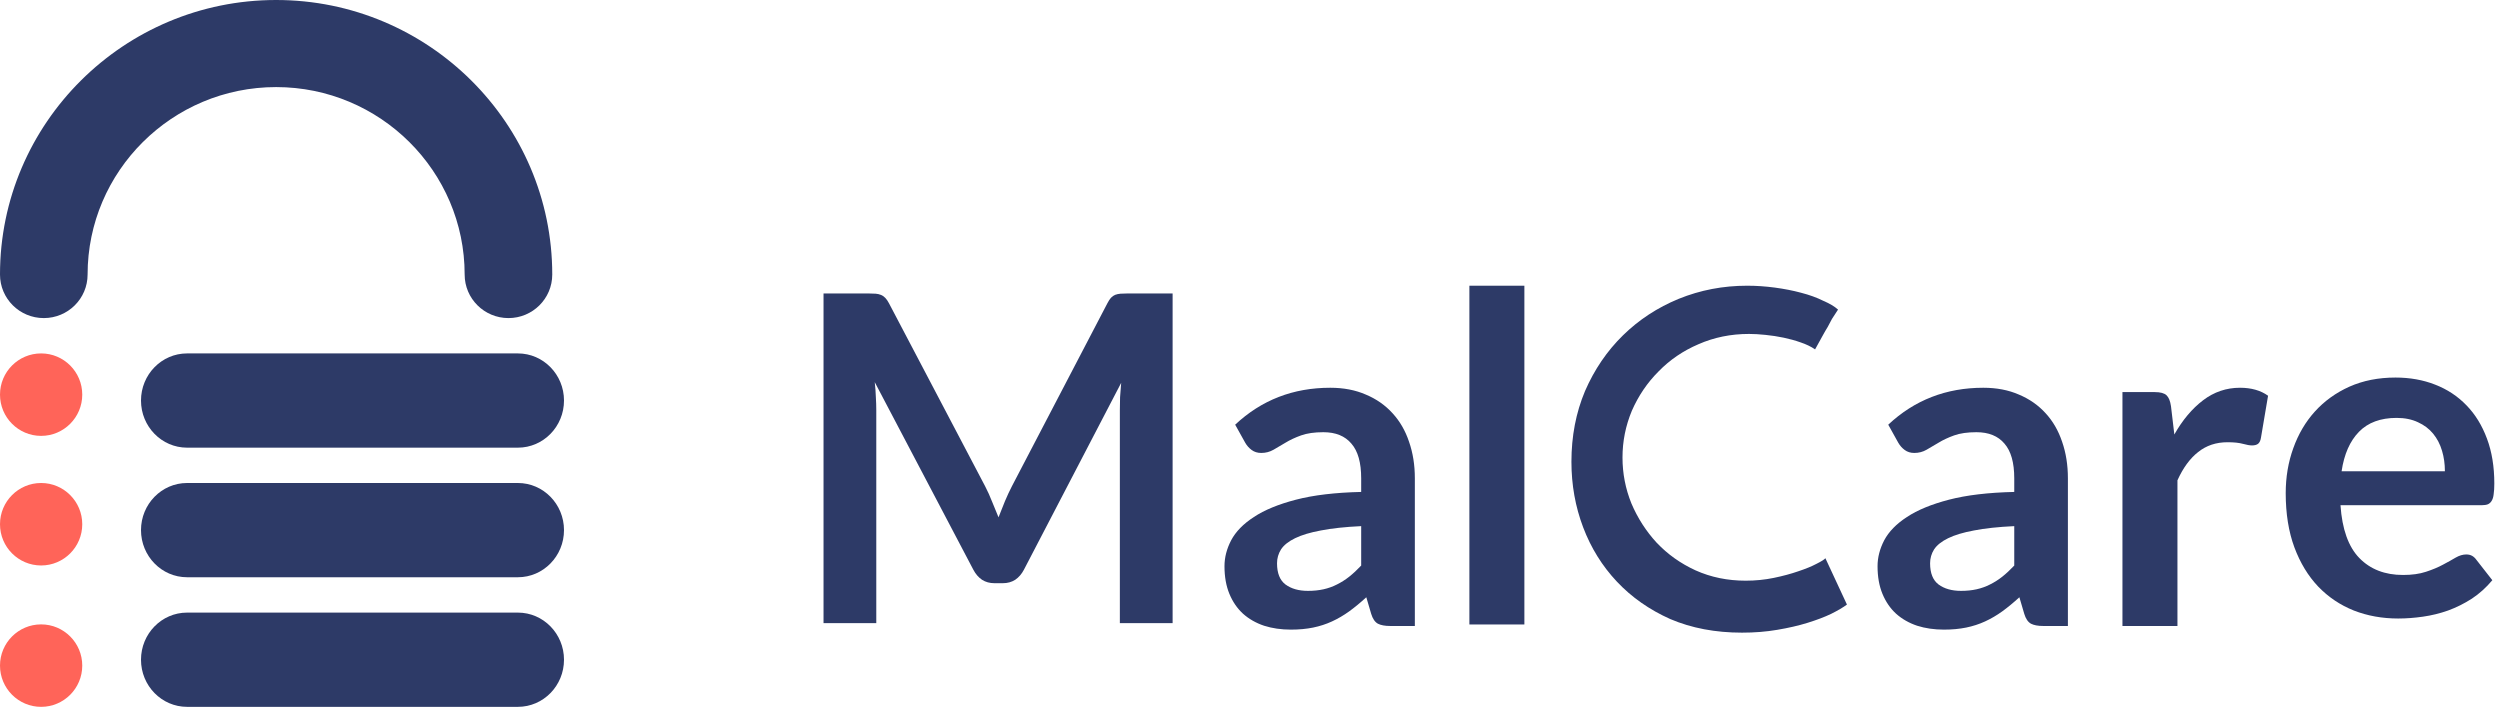 <svg width="245" height="70" viewBox="0 0 245 70" fill="none" xmlns="http://www.w3.org/2000/svg">
<path fill-rule="evenodd" clip-rule="evenodd" d="M50.754 43.871H18.333C15.842 43.871 13.818 41.803 13.818 39.252C13.818 36.703 15.842 34.635 18.333 34.635H50.754C53.248 34.635 55.272 36.703 55.272 39.252C55.272 41.803 53.248 43.871 50.754 43.871Z" fill="#2D3A67"/>
<path fill-rule="evenodd" clip-rule="evenodd" d="M0 38.675C0 40.906 1.805 42.716 4.03 42.716C6.254 42.716 8.061 40.906 8.061 38.675C8.061 36.443 6.254 34.635 4.03 34.635C1.805 34.635 0 36.443 0 38.675Z" fill="#FF6459"/>
<path fill-rule="evenodd" clip-rule="evenodd" d="M50.754 56.57H18.333C15.842 56.57 13.818 54.501 13.818 51.951C13.818 49.403 15.842 47.334 18.333 47.334H50.754C53.248 47.334 55.272 49.403 55.272 51.951C55.272 54.501 53.248 56.57 50.754 56.57Z" fill="#2D3A67"/>
<path fill-rule="evenodd" clip-rule="evenodd" d="M0 51.375C0 53.606 1.805 55.416 4.03 55.416C6.254 55.416 8.061 53.606 8.061 51.375C8.061 49.144 6.254 47.334 4.03 47.334C1.805 47.334 0 49.144 0 51.375Z" fill="#FF6459"/>
<path fill-rule="evenodd" clip-rule="evenodd" d="M50.754 69.271H18.333C15.842 69.271 13.818 67.205 13.818 64.653C13.818 62.103 15.842 60.035 18.333 60.035H50.754C53.248 60.035 55.272 62.103 55.272 64.653C55.272 67.205 53.248 69.271 50.754 69.271Z" fill="#2D3A67"/>
<path fill-rule="evenodd" clip-rule="evenodd" d="M0 65.228C0 67.462 1.805 69.271 4.03 69.271C6.254 69.271 8.061 67.462 8.061 65.228C8.061 62.998 6.254 61.19 4.03 61.19C1.805 61.19 0 62.998 0 65.228Z" fill="#FF6459"/>
<path fill-rule="evenodd" clip-rule="evenodd" d="M49.831 31.172C47.459 31.172 45.536 29.264 45.536 26.905C45.536 16.777 37.249 8.534 27.061 8.534C16.869 8.534 8.584 16.777 8.584 26.905C8.584 29.264 6.664 31.172 4.292 31.172C1.92 31.172 0 29.264 0 26.905C0 12.069 12.138 0 27.061 0C41.983 0 54.121 12.069 54.121 26.905C54.121 29.264 52.198 31.172 49.831 31.172Z" fill="#2D3A67"/>
<path d="M96.546 47.66C96.793 48.136 97.018 48.635 97.222 49.157C97.44 49.663 97.651 50.177 97.855 50.698C98.058 50.162 98.269 49.633 98.487 49.112C98.706 48.591 98.938 48.092 99.186 47.615L108.524 29.72C108.64 29.497 108.756 29.318 108.873 29.184C109.004 29.05 109.142 28.953 109.287 28.894C109.447 28.834 109.622 28.797 109.811 28.782C110 28.767 110.226 28.76 110.487 28.76H114.916V61.064H109.746V40.198C109.746 39.811 109.753 39.386 109.767 38.925C109.797 38.463 109.833 37.994 109.876 37.517L100.342 55.836C100.124 56.253 99.84 56.581 99.491 56.819C99.142 57.043 98.735 57.154 98.269 57.154H97.462C96.996 57.154 96.589 57.043 96.24 56.819C95.891 56.581 95.608 56.253 95.389 55.836L85.724 37.45C85.782 37.942 85.818 38.426 85.833 38.902C85.862 39.364 85.876 39.796 85.876 40.198V61.064H80.706V28.76H85.135C85.396 28.76 85.622 28.767 85.811 28.782C86 28.797 86.167 28.834 86.313 28.894C86.473 28.953 86.618 29.05 86.749 29.184C86.88 29.318 87.004 29.497 87.12 29.72L96.546 47.66Z" fill="#2D3A67"/>
<path d="M138.655 61.346H136.233C135.724 61.346 135.324 61.271 135.033 61.122C134.742 60.959 134.524 60.638 134.378 60.162L133.898 58.531C133.331 59.052 132.771 59.514 132.218 59.916C131.68 60.303 131.12 60.631 130.538 60.899C129.956 61.167 129.338 61.368 128.684 61.502C128.029 61.636 127.302 61.703 126.502 61.703C125.556 61.703 124.684 61.577 123.884 61.323C123.084 61.055 122.393 60.661 121.811 60.139C121.244 59.618 120.8 58.97 120.48 58.196C120.16 57.421 120 56.52 120 55.492C120 54.629 120.218 53.78 120.655 52.946C121.105 52.097 121.847 51.337 122.88 50.667C123.913 49.982 125.287 49.416 127.004 48.969C128.72 48.522 130.851 48.269 133.396 48.21V46.869C133.396 45.335 133.076 44.203 132.436 43.473C131.811 42.729 130.895 42.356 129.687 42.356C128.815 42.356 128.087 42.461 127.506 42.669C126.924 42.878 126.415 43.116 125.978 43.384C125.556 43.637 125.164 43.868 124.8 44.077C124.436 44.285 124.036 44.389 123.6 44.389C123.236 44.389 122.924 44.293 122.662 44.099C122.4 43.905 122.189 43.667 122.029 43.384L121.047 41.619C123.622 39.206 126.727 38 130.364 38C131.673 38 132.836 38.223 133.855 38.67C134.887 39.102 135.76 39.713 136.473 40.502C137.185 41.277 137.724 42.207 138.087 43.295C138.466 44.382 138.655 45.573 138.655 46.869V61.346ZM128.182 57.905C128.735 57.905 129.244 57.853 129.709 57.749C130.175 57.645 130.611 57.488 131.018 57.28C131.44 57.071 131.84 56.818 132.218 56.52C132.611 56.207 133.004 55.843 133.396 55.425V51.561C131.826 51.635 130.509 51.777 129.447 51.985C128.4 52.179 127.556 52.432 126.916 52.745C126.276 53.057 125.818 53.422 125.542 53.839C125.28 54.256 125.149 54.711 125.149 55.202C125.149 56.17 125.425 56.863 125.978 57.28C126.546 57.697 127.28 57.905 128.182 57.905Z" fill="#2D3A67"/>
<path d="M149.389 28V61.198H144V28H149.389Z" fill="#2D3A67"/>
<path d="M202.654 61.346H200.234C199.724 61.346 199.324 61.271 199.034 61.122C198.741 60.959 198.524 60.638 198.379 60.162L197.899 58.531C197.331 59.052 196.771 59.514 196.219 59.916C195.681 60.303 195.12 60.631 194.539 60.899C193.956 61.167 193.339 61.368 192.683 61.502C192.029 61.636 191.301 61.703 190.502 61.703C189.557 61.703 188.684 61.577 187.883 61.323C187.084 61.055 186.393 60.661 185.811 60.139C185.243 59.618 184.8 58.97 184.48 58.196C184.16 57.421 184 56.52 184 55.492C184 54.629 184.219 53.78 184.654 52.946C185.106 52.097 185.847 51.337 186.88 50.667C187.913 49.982 189.287 49.416 191.003 48.969C192.721 48.522 194.851 48.269 197.397 48.21V46.869C197.397 45.335 197.076 44.203 196.437 43.473C195.811 42.729 194.895 42.356 193.688 42.356C192.814 42.356 192.087 42.461 191.506 42.669C190.924 42.878 190.414 43.116 189.979 43.384C189.557 43.637 189.164 43.868 188.8 44.077C188.436 44.285 188.037 44.389 187.6 44.389C187.236 44.389 186.923 44.293 186.662 44.099C186.4 43.905 186.19 43.667 186.029 43.384L185.048 41.619C187.622 39.206 190.727 38 194.363 38C195.674 38 196.836 38.223 197.854 38.67C198.887 39.102 199.761 39.713 200.474 40.502C201.186 41.277 201.724 42.207 202.088 43.295C202.465 44.382 202.654 45.573 202.654 46.869V61.346ZM192.182 57.905C192.735 57.905 193.244 57.853 193.709 57.749C194.175 57.645 194.611 57.488 195.019 57.28C195.441 57.071 195.84 56.818 196.219 56.52C196.611 56.207 197.003 55.843 197.397 55.425V51.561C195.826 51.635 194.509 51.777 193.448 51.985C192.4 52.179 191.556 52.432 190.917 52.745C190.277 53.057 189.818 53.422 189.542 53.839C189.28 54.256 189.149 54.711 189.149 55.202C189.149 56.17 189.426 56.863 189.979 57.28C190.546 57.697 191.28 57.905 192.182 57.905Z" fill="#2D3A67"/>
<path d="M208 61.346V38.425H211.165C211.716 38.425 212.102 38.529 212.32 38.737C212.539 38.946 212.684 39.303 212.757 39.81L213.085 42.58C213.884 41.165 214.823 40.048 215.899 39.229C216.975 38.41 218.183 38 219.52 38C220.626 38 221.543 38.261 222.27 38.782L221.571 42.915C221.528 43.183 221.433 43.377 221.288 43.496C221.142 43.6 220.947 43.652 220.699 43.652C220.48 43.652 220.182 43.6 219.805 43.496C219.426 43.392 218.924 43.339 218.299 43.339C217.178 43.339 216.218 43.66 215.419 44.3C214.619 44.925 213.942 45.849 213.39 47.07V61.346H208Z" fill="#2D3A67"/>
<path d="M234.757 37C236.167 37 237.462 37.231 238.64 37.693C239.833 38.154 240.858 38.832 241.717 39.725C242.574 40.604 243.243 41.691 243.723 42.987C244.203 44.268 244.443 45.735 244.443 47.388C244.443 47.805 244.422 48.155 244.378 48.438C244.349 48.706 244.284 48.922 244.182 49.086C244.094 49.235 243.971 49.347 243.811 49.421C243.65 49.481 243.447 49.511 243.2 49.511H229.368C229.527 51.864 230.146 53.592 231.222 54.694C232.299 55.796 233.724 56.347 235.498 56.347C236.371 56.347 237.119 56.243 237.746 56.034C238.385 55.825 238.938 55.595 239.403 55.342C239.883 55.088 240.298 54.858 240.648 54.649C241.01 54.44 241.36 54.336 241.694 54.336C241.912 54.336 242.101 54.381 242.262 54.47C242.422 54.56 242.56 54.686 242.677 54.85L244.248 56.861C243.65 57.575 242.982 58.179 242.24 58.67C241.498 59.147 240.72 59.534 239.906 59.832C239.105 60.115 238.284 60.316 237.44 60.435C236.611 60.554 235.803 60.614 235.018 60.614C233.461 60.614 232.014 60.353 230.677 59.832C229.338 59.296 228.174 58.514 227.186 57.486C226.196 56.444 225.418 55.163 224.851 53.644C224.283 52.11 224 50.337 224 48.327C224 46.763 224.247 45.296 224.742 43.925C225.236 42.54 225.942 41.342 226.858 40.329C227.789 39.301 228.916 38.489 230.24 37.894C231.579 37.298 233.084 37 234.757 37ZM234.866 40.954C233.294 40.954 232.066 41.408 231.178 42.317C230.291 43.225 229.724 44.514 229.477 46.182H239.6C239.6 45.467 239.506 44.797 239.317 44.171C239.127 43.531 238.837 42.972 238.443 42.496C238.051 42.019 237.556 41.647 236.96 41.379C236.364 41.096 235.666 40.954 234.866 40.954Z" fill="#2D3A67"/>
<path d="M181 59.247C180.633 59.522 180.112 59.828 179.439 60.165C178.796 60.471 178.031 60.761 177.143 61.036C176.255 61.312 175.26 61.541 174.158 61.725C173.087 61.908 171.939 62 170.714 62C168.112 62 165.77 61.556 163.689 60.669C161.638 59.752 159.893 58.528 158.454 56.999C157.015 55.469 155.913 53.695 155.148 51.676C154.383 49.657 154 47.516 154 45.252C154 42.744 154.444 40.434 155.332 38.324C156.25 36.213 157.49 34.393 159.051 32.864C160.612 31.334 162.434 30.141 164.515 29.285C166.628 28.428 168.862 28 171.219 28C172.107 28 173.01 28.061 173.929 28.183C174.847 28.306 175.704 28.474 176.5 28.688C177.327 28.902 178.046 29.162 178.658 29.468C179.301 29.744 179.791 30.034 180.128 30.34C179.883 30.707 179.684 31.013 179.531 31.258C179.408 31.503 179.27 31.762 179.117 32.038C178.964 32.282 178.796 32.573 178.612 32.91C178.429 33.246 178.184 33.69 177.878 34.24C177.48 33.965 177.005 33.736 176.454 33.552C175.934 33.368 175.383 33.215 174.801 33.093C174.219 32.971 173.622 32.879 173.01 32.818C172.429 32.757 171.893 32.726 171.403 32.726C169.628 32.726 167.974 33.062 166.444 33.736C164.944 34.378 163.643 35.265 162.541 36.397C161.439 37.498 160.566 38.783 159.923 40.251C159.311 41.719 159.005 43.249 159.005 44.839C159.005 46.4 159.296 47.898 159.878 49.336C160.49 50.774 161.316 52.059 162.357 53.19C163.429 54.322 164.699 55.224 166.168 55.897C167.668 56.57 169.306 56.907 171.082 56.907C172.031 56.907 172.949 56.815 173.837 56.632C174.724 56.448 175.52 56.234 176.224 55.989C176.959 55.745 177.556 55.5 178.015 55.255C178.505 55.01 178.796 54.827 178.888 54.705L181 59.247Z" fill="#2D3A67"/>
</svg>
